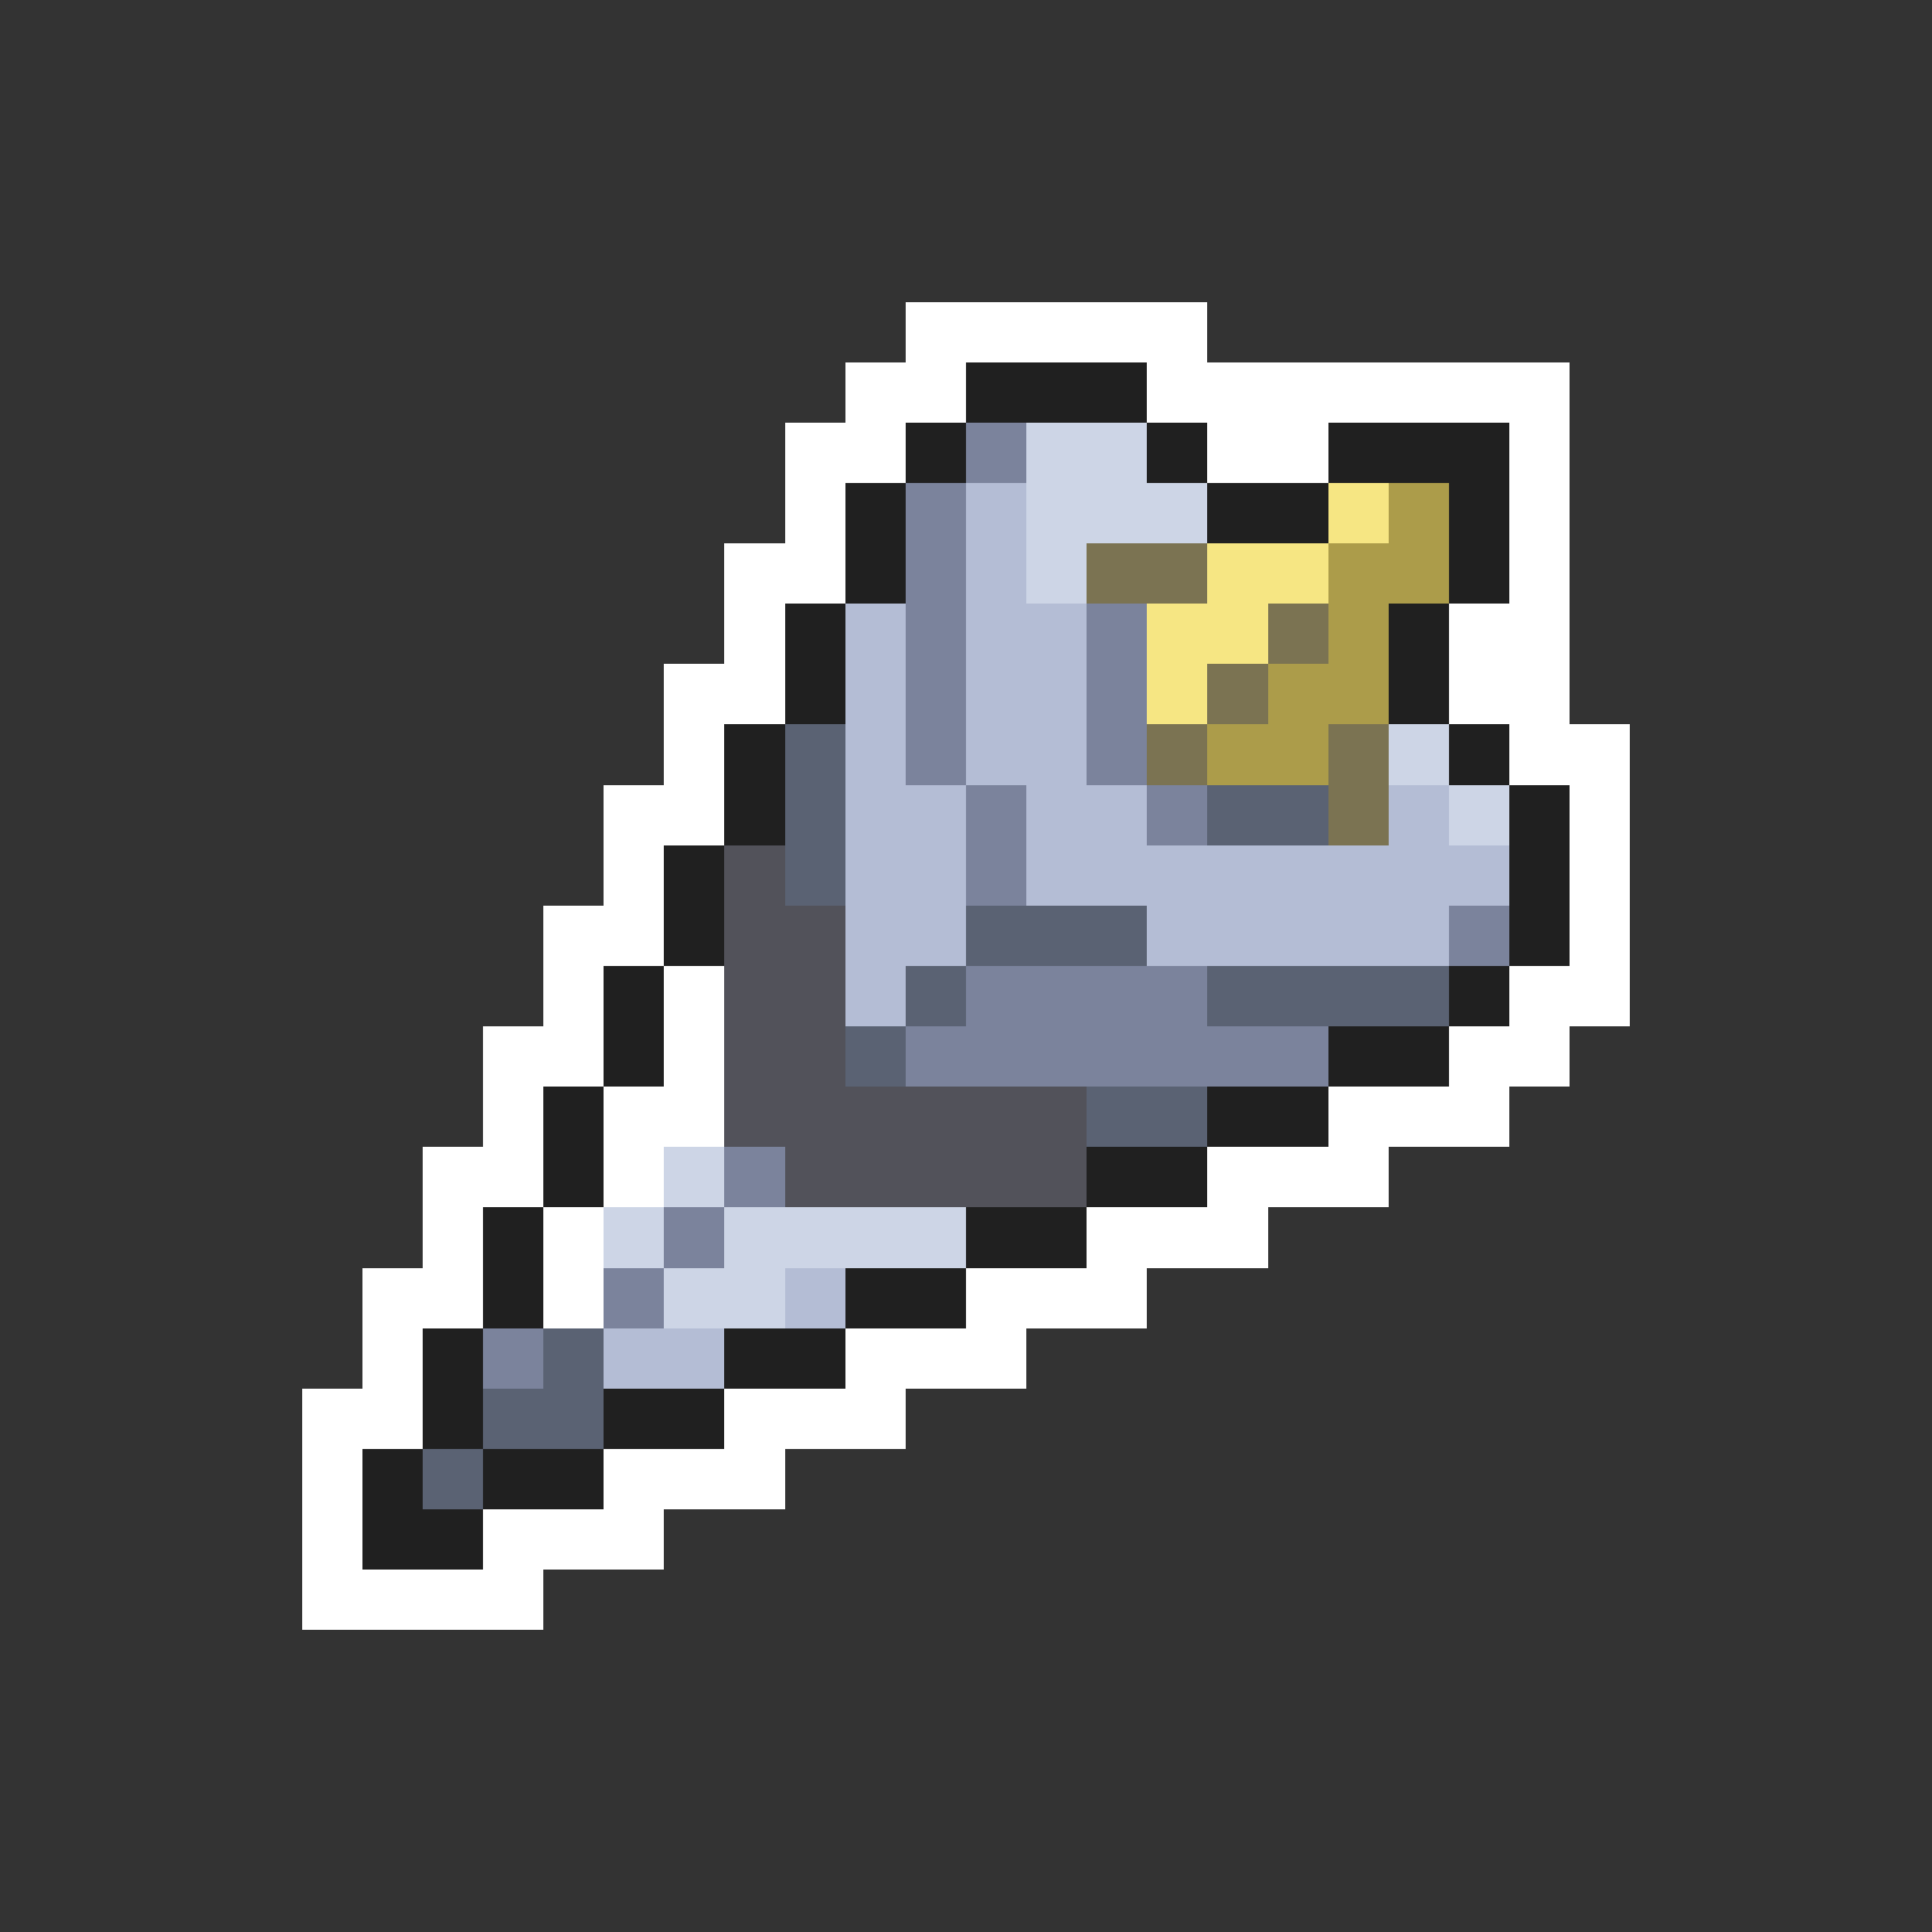 <svg xmlns="http://www.w3.org/2000/svg" viewBox="0 -0.5 32 32" shape-rendering="crispEdges">
<rect x="0" y="-0.5" width="32" height="32" fill="#333333" stroke="none"/>
<path stroke="#ffffff" d="M15 5h5M14 6h2M19 6h7M13 7h2M20 7h2M25 7h1M13 8h1M25 8h1M12 9h2M25 9h1M12 10h1M24 10h2M11 11h2M24 11h2M11 12h1M25 12h2M10 13h2M26 13h1M10 14h1M26 14h1M9 15h2M26 15h1M9 16h1M11 16h1M25 16h2M8 17h2M11 17h1M24 17h2M8 18h1M10 18h2M22 18h3M7 19h2M10 19h1M20 19h3M7 20h1M9 20h1M18 20h3M6 21h2M9 21h1M16 21h3M6 22h1M14 22h3M5 23h2M12 23h3M5 24h1M10 24h3M5 25h1M8 25h3M5 26h4" />
<path stroke="#202020" d="M16 6h3M15 7h1M19 7h1M22 7h3M14 8h1M20 8h2M24 8h1M14 9h1M24 9h1M13 10h1M23 10h1M13 11h1M23 11h1M12 12h1M24 12h1M12 13h1M25 13h1M11 14h1M25 14h1M11 15h1M25 15h1M10 16h1M24 16h1M10 17h1M22 17h2M9 18h1M20 18h2M9 19h1M18 19h2M8 20h1M16 20h2M8 21h1M14 21h2M7 22h1M12 22h2M7 23h1M10 23h2M6 24h1M8 24h2M6 25h2" />
<path stroke="#7b839c" d="M16 7h1M15 8h1M15 9h1M15 10h1M18 10h1M15 11h1M18 11h1M15 12h1M18 12h1M16 13h1M19 13h1M16 14h1M24 15h1M16 16h4M15 17h7M12 19h1M11 20h1M10 21h1M8 22h1" />
<path stroke="#cdd5e6" d="M17 7h2M17 8h3M17 9h1M23 12h1M24 13h1M11 19h1M10 20h1M12 20h4M11 21h2" />
<path stroke="#b4bdd5" d="M16 8h1M16 9h1M14 10h1M16 10h2M14 11h1M16 11h2M14 12h1M16 12h2M14 13h2M17 13h2M23 13h1M14 14h2M17 14h8M14 15h2M19 15h5M14 16h1M13 21h1M10 22h2" />
<path stroke="#f6e683" d="M22 8h1M20 9h2M19 10h2M19 11h1" />
<path stroke="#ac9c4a" d="M23 8h1M22 9h2M22 10h1M21 11h2M20 12h2" />
<path stroke="#7b7352" d="M18 9h2M21 10h1M20 11h1M19 12h1M22 12h1M22 13h1" />
<path stroke="#5a6273" d="M13 12h1M13 13h1M20 13h2M13 14h1M16 15h3M15 16h1M20 16h4M14 17h1M18 18h2M9 22h1M8 23h2M7 24h1" />
<path stroke="#52525a" d="M12 14h1M12 15h2M12 16h2M12 17h2M12 18h6M13 19h5" />
</svg>